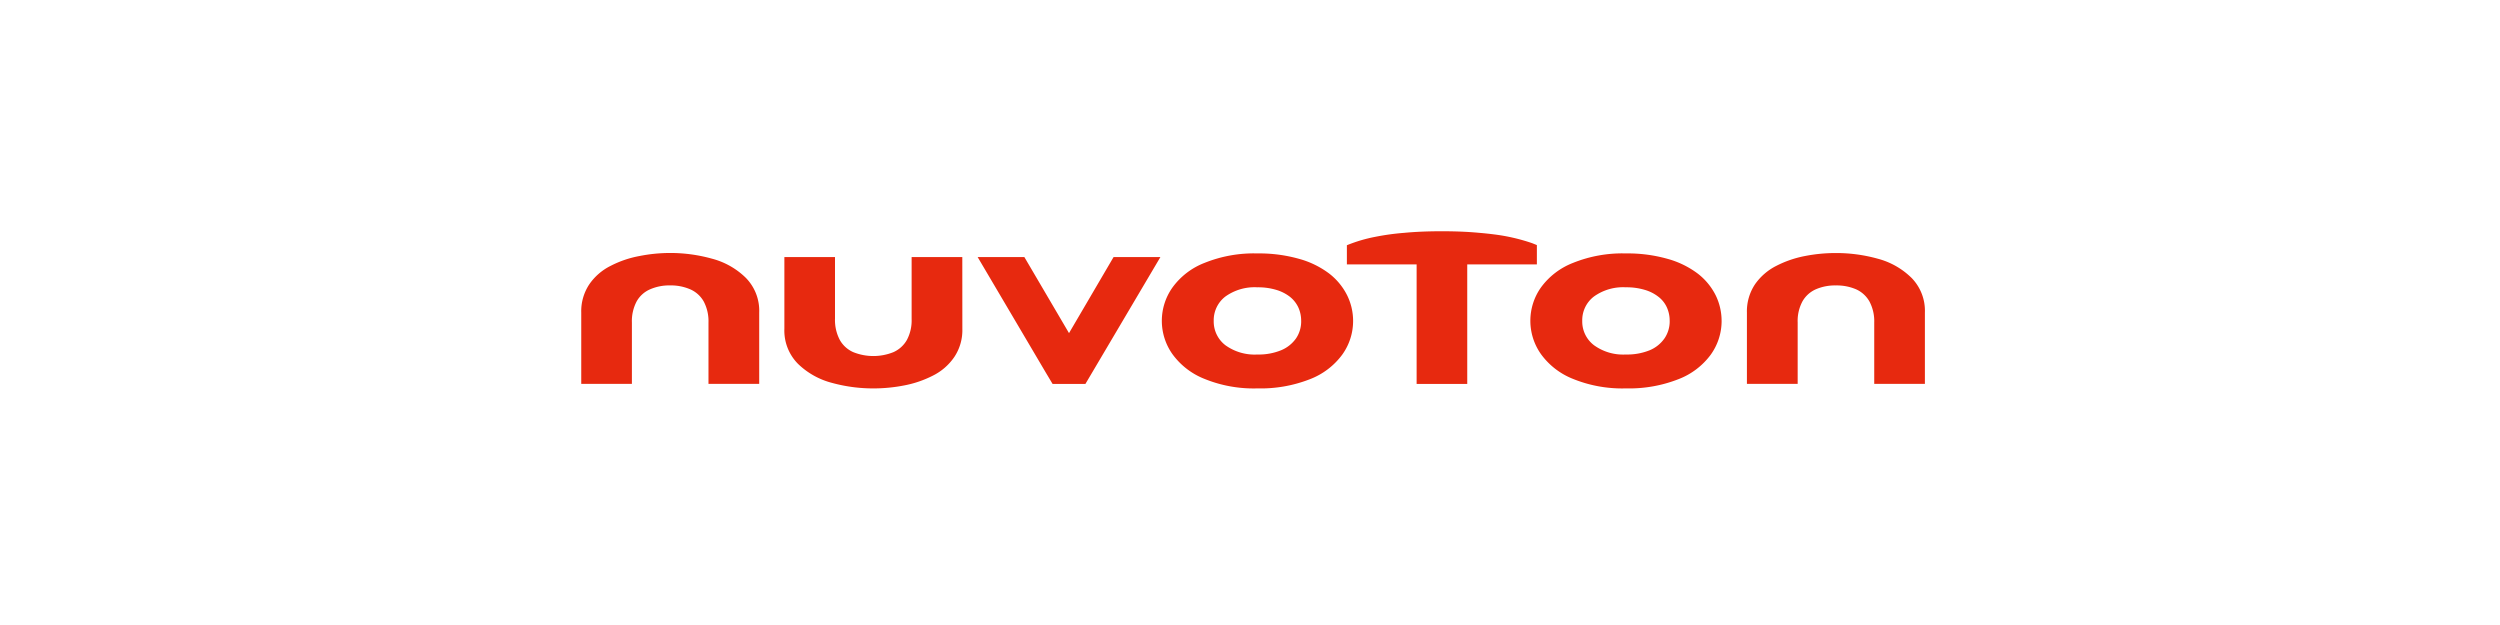 <svg xmlns="http://www.w3.org/2000/svg" width="400" height="100" viewBox="0 0 400 100">
    <defs>
        <clipPath id="v47cqghkba">
            <path data-name="사각형 174" style="fill:none" d="M0 0h214.984v25.145H0z"/>
        </clipPath>
    </defs>
    <g data-name="그룹 7397">
        <g data-name="그룹 170">
            <g data-name="그룹 147" transform="translate(93 37)" style="clip-path:url(#v47cqghkba)">
                <path data-name="패스 215" d="M60.976 15.607a7.722 7.722 0 0 1-1.292 4.52 8.991 8.991 0 0 1-3.422 2.973 17.067 17.067 0 0 1-4.592 1.569 25.479 25.479 0 0 1-4.913.476 24.772 24.772 0 0 1-6.655-.888 12.215 12.215 0 0 1-5.421-3.041 7.546 7.546 0 0 1-2.181-5.609V4.135h8.1V14a6.819 6.819 0 0 0 .766 3.385 4.59 4.59 0 0 0 2.151 1.956 8.6 8.6 0 0 0 6.426.005 4.647 4.647 0 0 0 2.159-1.952 6.655 6.655 0 0 0 .758-3.352V4.135h8.109zM0 13.013a7.753 7.753 0 0 1 1.289-4.522A9.01 9.01 0 0 1 4.716 5.53a16.556 16.556 0 0 1 4.589-1.564 25.034 25.034 0 0 1 4.91-.489 24.774 24.774 0 0 1 6.657.9A12.106 12.106 0 0 1 26.3 7.423a7.511 7.511 0 0 1 2.174 5.591v11.408h-8.117v-9.8a6.742 6.742 0 0 0-.76-3.382 4.58 4.58 0 0 0-2.146-1.943 7.758 7.758 0 0 0-3.251-.63 7.615 7.615 0 0 0-3.177.62 4.5 4.5 0 0 0-2.156 1.933 6.729 6.729 0 0 0-.763 3.371v9.832H0zm212.809-5.59a7.523 7.523 0 0 1 2.174 5.591v11.409h-8.106v-9.795a6.73 6.73 0 0 0-.765-3.39 4.622 4.622 0 0 0-2.151-1.954 7.855 7.855 0 0 0-3.243-.614 7.642 7.642 0 0 0-3.177.614 4.581 4.581 0 0 0-2.154 1.948 6.6 6.6 0 0 0-.76 3.35v9.84h-8.12V13.015A7.787 7.787 0 0 1 187.8 8.49a9.214 9.214 0 0 1 3.43-2.962 17.03 17.03 0 0 1 4.583-1.568 25.511 25.511 0 0 1 4.911-.473 24.778 24.778 0 0 1 6.662.891 12.1 12.1 0 0 1 5.421 3.047m-97.621 6.924a5.131 5.131 0 0 0-.452-2.159 4.732 4.732 0 0 0-1.343-1.7 6.638 6.638 0 0 0-2.2-1.114 10.082 10.082 0 0 0-3.007-.407 8.03 8.03 0 0 0-5.123 1.476 4.769 4.769 0 0 0-1.866 3.9 4.777 4.777 0 0 0 1.874 3.895 7.985 7.985 0 0 0 5.115 1.481 9.455 9.455 0 0 0 3.791-.68 5.465 5.465 0 0 0 2.4-1.911 4.852 4.852 0 0 0 .813-2.784m8.308 0a9.2 9.2 0 0 1-1.747 5.41 11.56 11.56 0 0 1-5.181 3.922 21.537 21.537 0 0 1-8.38 1.465 20.864 20.864 0 0 1-8.462-1.518 11.581 11.581 0 0 1-5.155-3.991 9.21 9.21 0 0 1 0-10.6 11.424 11.424 0 0 1 5.139-3.965 21.082 21.082 0 0 1 8.478-1.521 23.5 23.5 0 0 1 6.663.867 14.279 14.279 0 0 1 4.812 2.348 10.112 10.112 0 0 1 2.856 3.44 9.283 9.283 0 0 1 .978 4.145m50.651 0a5.17 5.17 0 0 0-.447-2.159 4.5 4.5 0 0 0-1.348-1.7 6.475 6.475 0 0 0-2.2-1.114 10.043 10.043 0 0 0-3.01-.407 8.012 8.012 0 0 0-5.115 1.476 4.758 4.758 0 0 0-1.869 3.9 4.765 4.765 0 0 0 1.885 3.895 7.934 7.934 0 0 0 5.1 1.481 9.572 9.572 0 0 0 3.807-.68 5.418 5.418 0 0 0 2.377-1.911 4.835 4.835 0 0 0 .822-2.784m8.308 0a9.258 9.258 0 0 1-1.744 5.41 11.542 11.542 0 0 1-5.185 3.922 21.516 21.516 0 0 1-8.385 1.465 20.888 20.888 0 0 1-8.46-1.518 11.582 11.582 0 0 1-5.147-3.991 9.226 9.226 0 0 1-.011-10.6 11.474 11.474 0 0 1 5.144-3.964 21.08 21.08 0 0 1 8.473-1.521 23.368 23.368 0 0 1 6.66.867 14.352 14.352 0 0 1 4.82 2.348 10.08 10.08 0 0 1 2.863 3.44 9.311 9.311 0 0 1 .97 4.145m-30.3-12.436A30.242 30.242 0 0 0 146.1.51a54.39 54.39 0 0 0-2.409-.255C141.861.08 139.861 0 137.7 0c-2.191 0-4.2.08-6.035.255a39.2 39.2 0 0 0-4.65.643 23.772 23.772 0 0 0-4.514 1.34V5.3h11.158v19.13h8.1V5.3H152.9V2.212c-.231-.093-.481-.191-.744-.3M75.413 24.429h5.253l12-20.3h-7.493L78.042 16.3 70.9 4.133h-7.475l10.9 18.475z" style="fill:#e7290f"/>
            </g>
        </g>
        <path data-name="사각형 204" style="fill:none" d="M0 0h400v100H0z"/>
    </g>
</svg>
